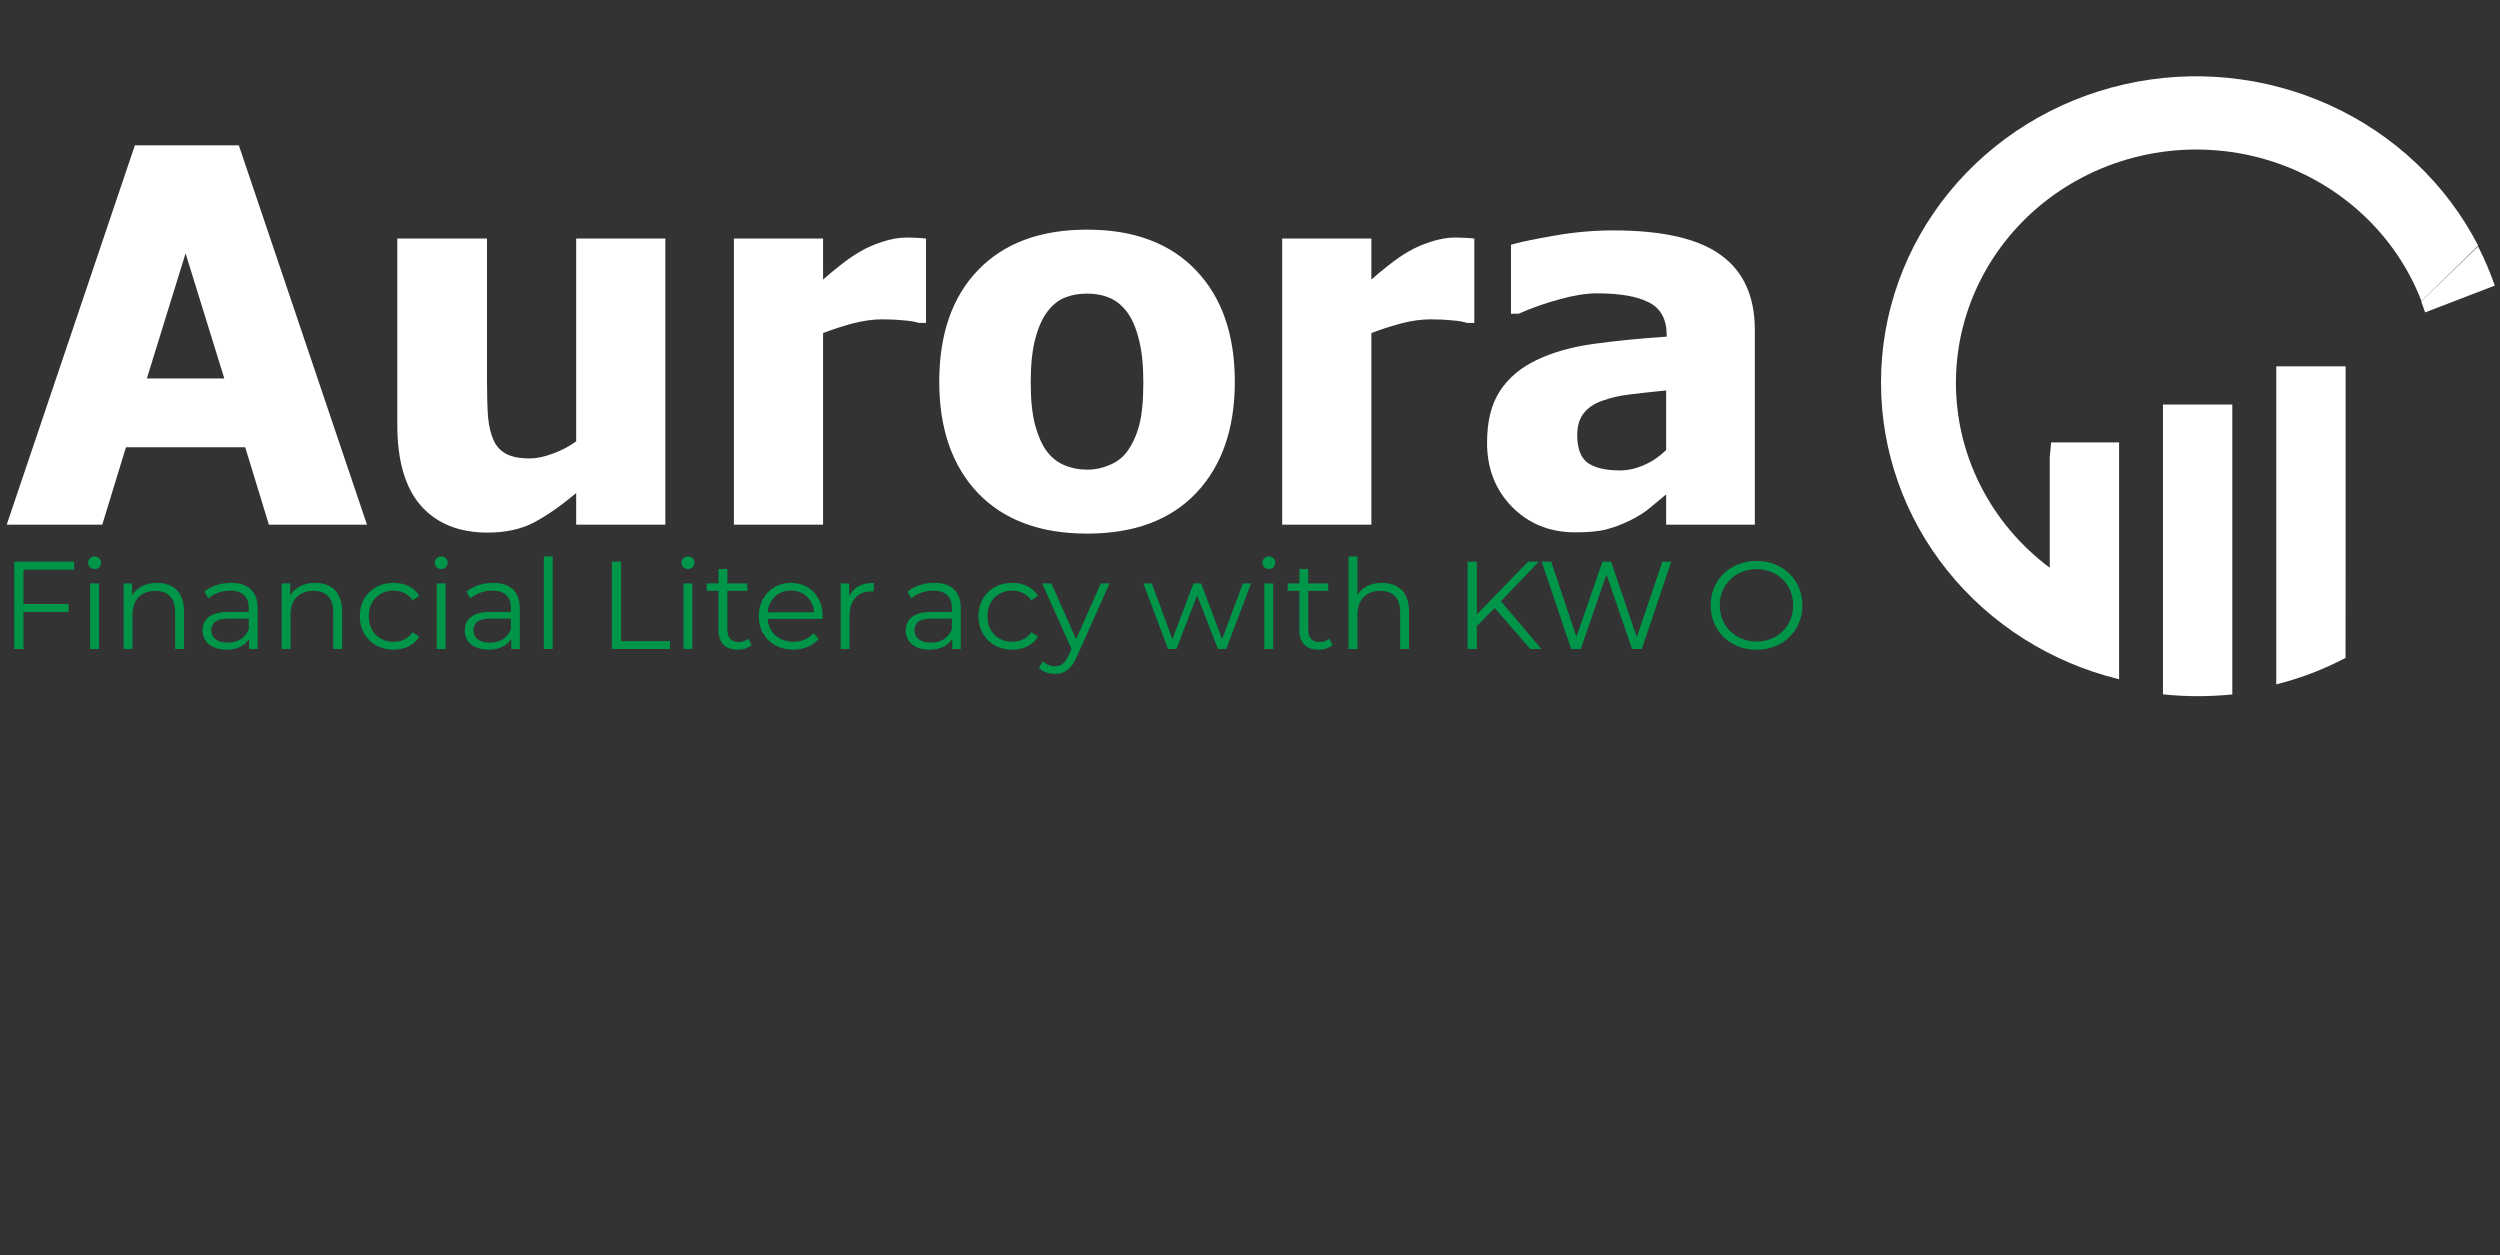 <svg width="243" height="122" viewBox="0 0 243 122" fill="none" xmlns="http://www.w3.org/2000/svg">
<rect x="0" y="0" width="243" height="122" fill="#333333" stroke="none"/>
<path d="M0.653 51L13.11 14.124H23.214L35.671 51H26.137L23.833 43.471H12.243L9.94 51H0.653ZM21.802 36.785L18.038 24.625L14.274 36.785H21.802ZM64.672 51H56.004V47.929C54.501 49.184 53.123 50.142 51.868 50.802C50.613 51.446 49.119 51.768 47.385 51.768C44.628 51.768 42.474 50.901 40.922 49.167C39.386 47.417 38.618 44.792 38.618 41.292V23.188H47.336V36.983C47.336 38.419 47.369 39.591 47.435 40.499C47.517 41.407 47.699 42.175 47.98 42.803C48.244 43.38 48.648 43.818 49.193 44.115C49.755 44.412 50.531 44.561 51.521 44.561C52.132 44.561 52.85 44.412 53.676 44.115C54.518 43.818 55.294 43.413 56.004 42.902V23.188H64.672V51ZM90.007 31.386H89.289C88.959 31.27 88.48 31.188 87.852 31.138C87.225 31.072 86.532 31.039 85.772 31.039C84.864 31.039 83.906 31.171 82.899 31.435C81.909 31.699 80.943 32.013 80.002 32.376V51H71.334V23.188H80.002V27.175C80.398 26.812 80.943 26.358 81.636 25.813C82.346 25.252 82.99 24.806 83.568 24.476C84.195 24.096 84.922 23.774 85.747 23.51C86.589 23.23 87.382 23.089 88.125 23.089C88.406 23.089 88.719 23.097 89.066 23.114C89.413 23.13 89.726 23.155 90.007 23.188V31.386ZM120.023 37.106C120.023 41.68 118.768 45.287 116.259 47.929C113.766 50.554 110.232 51.867 105.659 51.867C101.119 51.867 97.585 50.554 95.059 47.929C92.55 45.287 91.295 41.68 91.295 37.106C91.295 32.484 92.55 28.868 95.059 26.259C97.585 23.634 101.119 22.321 105.659 22.321C110.216 22.321 113.749 23.642 116.259 26.284C118.768 28.909 120.023 32.517 120.023 37.106ZM111.132 37.156C111.132 35.505 110.992 34.135 110.711 33.045C110.447 31.939 110.075 31.055 109.597 30.395C109.085 29.702 108.507 29.223 107.863 28.959C107.219 28.678 106.484 28.538 105.659 28.538C104.883 28.538 104.181 28.661 103.554 28.909C102.926 29.14 102.349 29.594 101.82 30.271C101.325 30.915 100.929 31.798 100.632 32.921C100.334 34.044 100.186 35.455 100.186 37.156C100.186 38.857 100.326 40.235 100.607 41.292C100.887 42.332 101.251 43.166 101.696 43.793C102.159 44.437 102.737 44.908 103.43 45.205C104.123 45.502 104.891 45.651 105.733 45.651C106.427 45.651 107.128 45.502 107.838 45.205C108.565 44.908 109.143 44.462 109.572 43.867C110.084 43.158 110.472 42.307 110.736 41.317C111 40.309 111.132 38.923 111.132 37.156ZM143.303 31.386H142.584C142.254 31.27 141.775 31.188 141.148 31.138C140.521 31.072 139.827 31.039 139.068 31.039C138.16 31.039 137.202 31.171 136.195 31.435C135.204 31.699 134.238 32.013 133.297 32.376V51H124.629V23.188H133.297V27.175C133.694 26.812 134.238 26.358 134.932 25.813C135.642 25.252 136.286 24.806 136.864 24.476C137.491 24.096 138.217 23.774 139.043 23.51C139.885 23.23 140.678 23.089 141.42 23.089C141.701 23.089 142.015 23.097 142.362 23.114C142.708 23.13 143.022 23.155 143.303 23.188V31.386ZM161.951 43.744V37.949C160.482 38.097 159.293 38.229 158.385 38.345C157.477 38.444 156.585 38.65 155.71 38.964C154.951 39.228 154.356 39.633 153.927 40.177C153.514 40.706 153.308 41.416 153.308 42.307C153.308 43.612 153.655 44.511 154.348 45.007C155.058 45.486 156.098 45.725 157.469 45.725C158.228 45.725 159.004 45.552 159.797 45.205C160.589 44.858 161.307 44.371 161.951 43.744ZM161.951 48.053C161.357 48.548 160.82 48.994 160.341 49.39C159.879 49.786 159.252 50.183 158.459 50.579C157.683 50.959 156.924 51.248 156.181 51.446C155.454 51.644 154.431 51.743 153.11 51.743C150.65 51.743 148.603 50.917 146.968 49.266C145.35 47.615 144.541 45.535 144.541 43.026C144.541 40.962 144.954 39.294 145.779 38.023C146.605 36.752 147.794 35.744 149.345 35.001C150.914 34.242 152.788 33.714 154.967 33.416C157.147 33.119 159.491 32.888 162.001 32.723V32.574C162.001 31.039 161.431 29.982 160.292 29.404C159.169 28.81 157.477 28.513 155.215 28.513C154.191 28.513 152.994 28.703 151.624 29.082C150.254 29.446 148.916 29.916 147.612 30.494H146.869V23.783C147.727 23.535 149.114 23.246 151.03 22.916C152.945 22.569 154.876 22.396 156.825 22.396C161.613 22.396 165.096 23.197 167.276 24.798C169.472 26.383 170.57 28.81 170.57 32.079V51H161.951V48.053Z" fill="white"/>
<path d="M7.205 55.37V54.594H1.383V63.085H2.28V59.482H6.671V58.706H2.28V55.37H7.205ZM9.195 55.31C9.559 55.31 9.826 55.031 9.826 54.679C9.826 54.351 9.547 54.084 9.195 54.084C8.843 54.084 8.564 54.364 8.564 54.691C8.564 55.031 8.843 55.31 9.195 55.31ZM8.758 63.085H9.62V56.705H8.758V63.085ZM15.267 56.656C14.163 56.656 13.302 57.105 12.841 57.881V56.705H12.016V63.085H12.877V59.737C12.877 58.282 13.739 57.432 15.109 57.432C16.322 57.432 17.026 58.124 17.026 59.47V63.085H17.887V59.385C17.887 57.554 16.82 56.656 15.267 56.656ZM22.457 56.656C21.45 56.656 20.504 56.971 19.861 57.517L20.249 58.16C20.771 57.699 21.547 57.408 22.372 57.408C23.561 57.408 24.179 58.002 24.179 59.094V59.482H22.154C20.322 59.482 19.691 60.307 19.691 61.29C19.691 62.394 20.577 63.146 22.02 63.146C23.076 63.146 23.828 62.745 24.216 62.09V63.085H25.041V59.131C25.041 57.481 24.107 56.656 22.457 56.656ZM22.154 62.466C21.135 62.466 20.54 62.005 20.54 61.266C20.54 60.61 20.941 60.125 22.178 60.125H24.179V61.168C23.84 62.005 23.124 62.466 22.154 62.466ZM30.631 56.656C29.527 56.656 28.666 57.105 28.205 57.881V56.705H27.38V63.085H28.241V59.737C28.241 58.282 29.102 57.432 30.473 57.432C31.686 57.432 32.39 58.124 32.39 59.47V63.085H33.251V59.385C33.251 57.554 32.183 56.656 30.631 56.656ZM38.257 63.146C39.337 63.146 40.246 62.709 40.756 61.884L40.113 61.447C39.676 62.09 38.997 62.381 38.257 62.381C36.862 62.381 35.843 61.399 35.843 59.895C35.843 58.403 36.862 57.408 38.257 57.408C38.997 57.408 39.676 57.711 40.113 58.354L40.756 57.918C40.246 57.081 39.337 56.656 38.257 56.656C36.353 56.656 34.97 57.99 34.97 59.895C34.97 61.799 36.353 63.146 38.257 63.146ZM42.884 55.31C43.248 55.31 43.515 55.031 43.515 54.679C43.515 54.351 43.236 54.084 42.884 54.084C42.532 54.084 42.254 54.364 42.254 54.691C42.254 55.031 42.532 55.31 42.884 55.31ZM42.448 63.085H43.309V56.705H42.448V63.085ZM47.937 56.656C46.93 56.656 45.984 56.971 45.341 57.517L45.729 58.16C46.251 57.699 47.027 57.408 47.852 57.408C49.041 57.408 49.66 58.002 49.66 59.094V59.482H47.634C45.802 59.482 45.172 60.307 45.172 61.29C45.172 62.394 46.057 63.146 47.5 63.146C48.556 63.146 49.308 62.745 49.696 62.09V63.085H50.521V59.131C50.521 57.481 49.587 56.656 47.937 56.656ZM47.634 62.466C46.615 62.466 46.021 62.005 46.021 61.266C46.021 60.61 46.421 60.125 47.658 60.125H49.66V61.168C49.32 62.005 48.604 62.466 47.634 62.466ZM52.86 63.085H53.721V54.084H52.86V63.085ZM59.474 63.085H65.127V62.309H60.372V54.594H59.474V63.085ZM66.872 55.31C67.236 55.31 67.503 55.031 67.503 54.679C67.503 54.351 67.224 54.084 66.872 54.084C66.52 54.084 66.241 54.364 66.241 54.691C66.241 55.031 66.52 55.31 66.872 55.31ZM66.435 63.085H67.296V56.705H66.435V63.085ZM72.749 62.078C72.507 62.297 72.155 62.406 71.803 62.406C71.088 62.406 70.7 61.993 70.7 61.241V57.432H72.64V56.705H70.7V55.31H69.838V56.705H68.698V57.432H69.838V61.29C69.838 62.466 70.505 63.146 71.706 63.146C72.204 63.146 72.713 63 73.053 62.697L72.749 62.078ZM79.963 59.895C79.963 57.978 78.665 56.656 76.87 56.656C75.075 56.656 73.753 58.002 73.753 59.895C73.753 61.787 75.111 63.146 77.1 63.146C78.107 63.146 78.993 62.782 79.563 62.102L79.078 61.544C78.593 62.102 77.901 62.381 77.125 62.381C75.73 62.381 74.711 61.496 74.614 60.162H79.951C79.951 60.065 79.963 59.968 79.963 59.895ZM76.87 57.396C78.119 57.396 79.029 58.269 79.138 59.519H74.614C74.723 58.269 75.633 57.396 76.87 57.396ZM82.541 57.954V56.705H81.716V63.085H82.577V59.834C82.577 58.33 83.39 57.481 84.724 57.481C84.785 57.481 84.858 57.493 84.931 57.493V56.656C83.754 56.656 82.941 57.105 82.541 57.954Z" fill="#009649"/>
<path d="M90.802 56.656C89.795 56.656 88.849 56.971 88.206 57.517L88.594 58.16C89.116 57.699 89.892 57.408 90.717 57.408C91.906 57.408 92.524 58.002 92.524 59.094V59.482H90.499C88.667 59.482 88.036 60.307 88.036 61.29C88.036 62.394 88.922 63.146 90.365 63.146C91.421 63.146 92.173 62.745 92.561 62.09V63.085H93.386V59.131C93.386 57.481 92.452 56.656 90.802 56.656ZM90.499 62.466C89.48 62.466 88.885 62.005 88.885 61.266C88.885 60.61 89.286 60.125 90.523 60.125H92.524V61.168C92.185 62.005 91.469 62.466 90.499 62.466ZM98.393 63.146C99.472 63.146 100.382 62.709 100.892 61.884L100.249 61.447C99.812 62.09 99.133 62.381 98.393 62.381C96.998 62.381 95.979 61.399 95.979 59.895C95.979 58.403 96.998 57.408 98.393 57.408C99.133 57.408 99.812 57.711 100.249 58.354L100.892 57.918C100.382 57.081 99.472 56.656 98.393 56.656C96.488 56.656 95.106 57.99 95.106 59.895C95.106 61.799 96.488 63.146 98.393 63.146ZM107.001 56.705L104.599 62.127L102.198 56.705H101.3L104.151 63.073L103.872 63.691C103.508 64.492 103.119 64.759 102.549 64.759C102.088 64.759 101.7 64.589 101.385 64.274L100.985 64.917C101.373 65.305 101.943 65.499 102.537 65.499C103.447 65.499 104.126 65.099 104.66 63.849L107.85 56.705H107.001ZM120.814 56.705L118.788 62.127L116.75 56.705H116.01L113.96 62.127L111.959 56.705H111.134L113.536 63.085H114.348L116.362 57.857L118.376 63.085H119.188L121.602 56.705H120.814ZM123.336 55.31C123.699 55.31 123.966 55.031 123.966 54.679C123.966 54.351 123.687 54.084 123.336 54.084C122.984 54.084 122.705 54.364 122.705 54.691C122.705 55.031 122.984 55.31 123.336 55.31ZM122.899 63.085H123.76V56.705H122.899V63.085ZM129.213 62.078C128.971 62.297 128.619 62.406 128.267 62.406C127.551 62.406 127.163 61.993 127.163 61.241V57.432H129.104V56.705H127.163V55.31H126.302V56.705H125.162V57.432H126.302V61.29C126.302 62.466 126.969 63.146 128.17 63.146C128.667 63.146 129.177 63 129.516 62.697L129.213 62.078ZM134.335 56.656C133.256 56.656 132.419 57.081 131.945 57.821V54.084H131.084V63.085H131.945V59.737C131.945 58.282 132.807 57.432 134.177 57.432C135.39 57.432 136.094 58.124 136.094 59.47V63.085H136.955V59.385C136.955 57.554 135.888 56.656 134.335 56.656ZM148.751 63.085H149.819L145.889 58.439L149.564 54.594H148.533L143.548 59.725V54.594H142.65V63.085H143.548V60.853L145.282 59.094L148.751 63.085ZM161.584 54.594L159.097 61.933L156.598 54.594H155.761L153.226 61.896L150.776 54.594H149.854L152.717 63.085H153.651L156.149 55.843L158.636 63.085H159.582L162.445 54.594H161.584Z" fill="#009649"/>
<path d="M170.74 63.158C173.287 63.158 175.192 61.326 175.192 58.84C175.192 56.353 173.287 54.521 170.74 54.521C168.169 54.521 166.276 56.365 166.276 58.84C166.276 61.314 168.169 63.158 170.74 63.158ZM170.74 62.357C168.69 62.357 167.162 60.865 167.162 58.84C167.162 56.814 168.69 55.322 170.74 55.322C172.778 55.322 174.294 56.814 174.294 58.84C174.294 60.865 172.778 62.357 170.74 62.357Z" fill="#009649"/>
<path fill-rule="evenodd" clip-rule="evenodd" d="M216.98 60.389V47.116L216.107 47.964L216.98 47.116V39.318H210.24V67.488C211.373 67.609 212.511 67.669 213.651 67.668C214.763 67.667 215.874 67.61 216.98 67.498V60.389Z" fill="white"/>
<path fill-rule="evenodd" clip-rule="evenodd" d="M227.995 55.332V35.608H221.255V66.521C223.598 65.933 225.858 65.069 227.985 63.948L227.995 55.332Z" fill="white"/>
<path fill-rule="evenodd" clip-rule="evenodd" d="M235.362 29.277V29.367C235.496 29.706 235.609 30.045 235.722 30.364L242.493 27.761C242.042 26.457 241.5 25.184 240.87 23.952V23.952L235.362 29.277ZM182.836 37.194C182.828 43.816 185.101 50.25 189.293 55.473C193.486 60.697 199.358 64.41 205.976 66.023V42.998H199.369L199.235 44.474V55.183C196.368 53.043 194.053 50.287 192.47 47.131C190.888 43.974 190.082 40.505 190.116 36.995C190.151 33.485 191.024 30.031 192.668 26.905C194.311 23.778 196.68 21.064 199.588 18.978C202.496 16.891 205.864 15.487 209.426 14.878C212.988 14.269 216.647 14.471 220.115 15.467C223.583 16.464 226.765 18.228 229.411 20.621C232.057 23.014 234.094 25.97 235.362 29.257L240.88 23.882C237.8 17.885 232.723 13.074 226.472 10.229C220.22 7.384 213.162 6.672 206.442 8.208C199.721 9.745 193.733 13.44 189.448 18.695C185.163 23.949 182.833 30.454 182.836 37.154V37.194Z" fill="white"/>
</svg>
